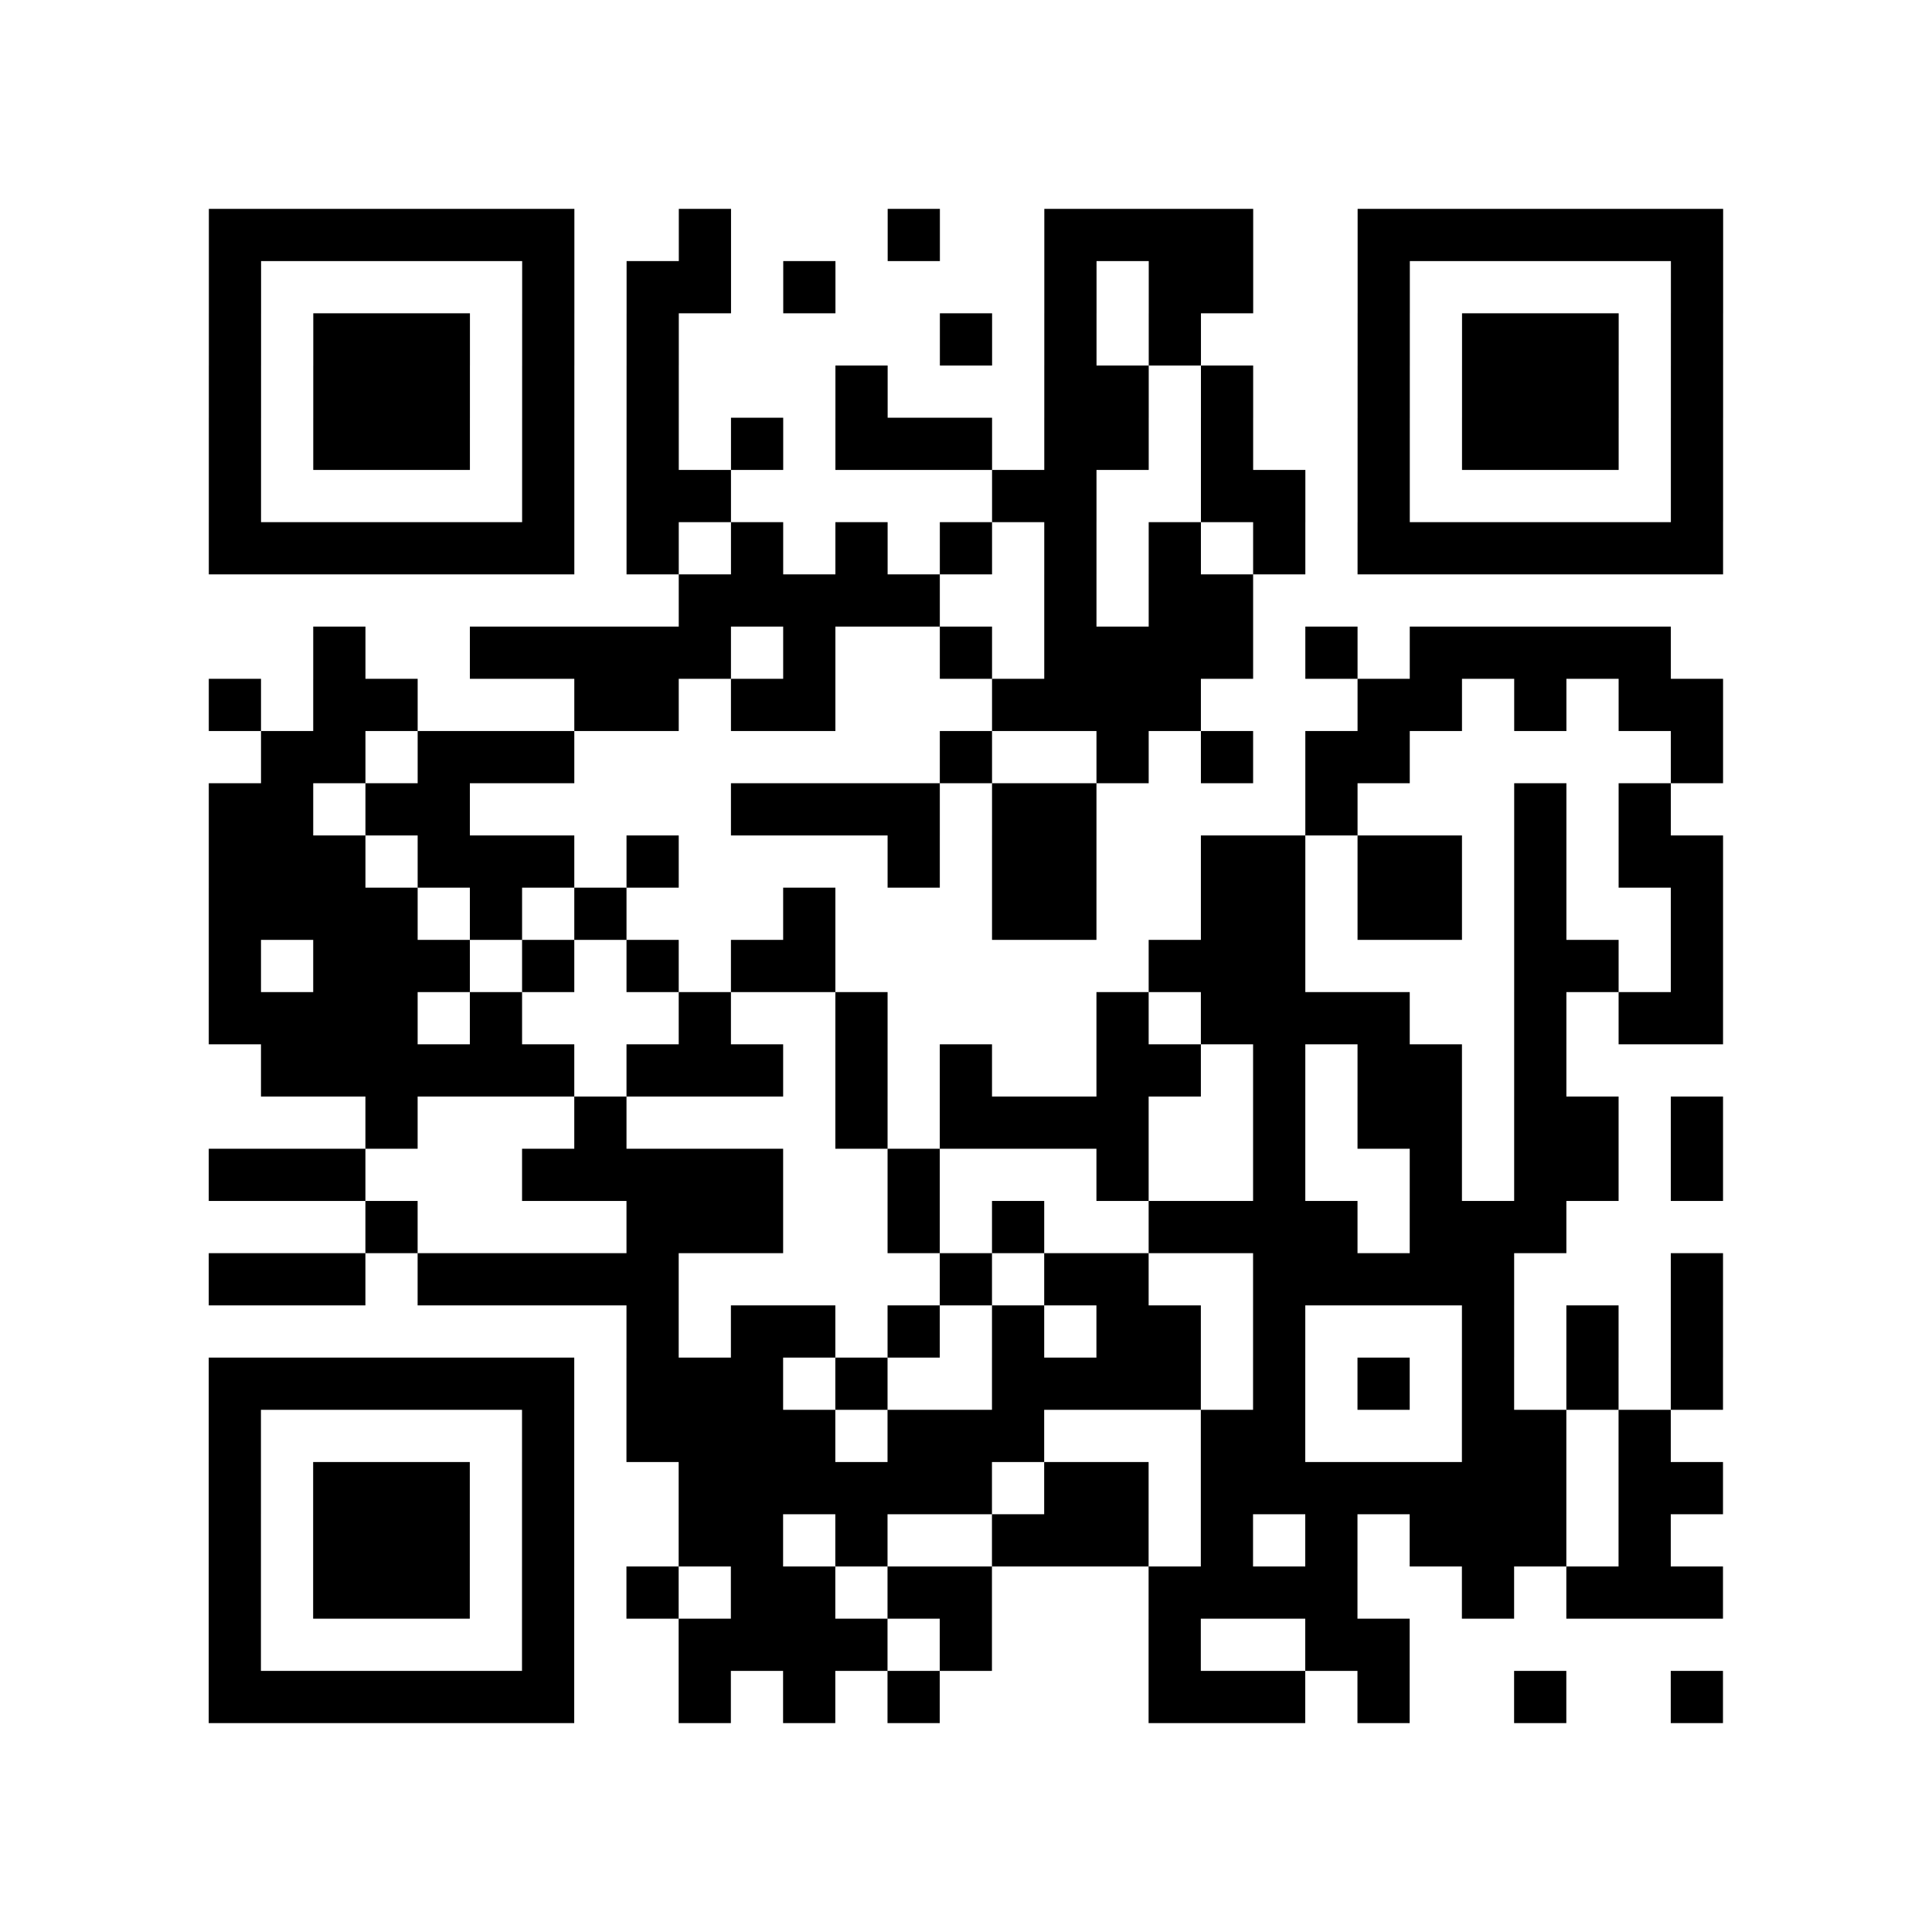<?xml version="1.0" encoding="UTF-8"?>
<svg xmlns="http://www.w3.org/2000/svg" height="185" width="185" class="pyqrcode"><path transform="scale(5)" stroke="#000" class="pyqrline" d="M4 4.5h7m2 0h1m3 0h1m2 0h4m2 0h7m-29 1h1m5 0h1m1 0h2m1 0h1m4 0h1m1 0h2m2 0h1m5 0h1m-29 1h1m1 0h3m1 0h1m1 0h1m5 0h1m1 0h1m1 0h1m3 0h1m1 0h3m1 0h1m-29 1h1m1 0h3m1 0h1m1 0h1m3 0h1m3 0h2m1 0h1m2 0h1m1 0h3m1 0h1m-29 1h1m1 0h3m1 0h1m1 0h1m1 0h1m1 0h3m1 0h2m1 0h1m2 0h1m1 0h3m1 0h1m-29 1h1m5 0h1m1 0h2m5 0h2m2 0h2m1 0h1m5 0h1m-29 1h7m1 0h1m1 0h1m1 0h1m1 0h1m1 0h1m1 0h1m1 0h1m1 0h7m-20 1h5m2 0h1m1 0h2m-18 1h1m2 0h5m1 0h1m2 0h1m1 0h4m1 0h1m1 0h5m-28 1h1m1 0h2m3 0h2m1 0h2m3 0h4m3 0h2m1 0h1m1 0h2m-28 1h2m1 0h3m7 0h1m2 0h1m1 0h1m1 0h2m5 0h1m-29 1h2m1 0h2m5 0h4m1 0h2m4 0h1m3 0h1m1 0h1m-28 1h3m1 0h3m1 0h1m4 0h1m1 0h2m2 0h2m1 0h2m1 0h1m1 0h2m-29 1h4m1 0h1m1 0h1m3 0h1m3 0h2m2 0h2m1 0h2m1 0h1m2 0h1m-29 1h1m1 0h3m1 0h1m1 0h1m1 0h2m6 0h3m4 0h2m1 0h1m-29 1h4m1 0h1m3 0h1m2 0h1m4 0h1m1 0h4m2 0h1m1 0h2m-28 1h6m1 0h3m1 0h1m1 0h1m2 0h2m1 0h1m1 0h2m1 0h1m-23 1h1m3 0h1m4 0h1m1 0h4m2 0h1m1 0h2m1 0h2m1 0h1m-29 1h3m3 0h5m2 0h1m3 0h1m2 0h1m2 0h1m1 0h2m1 0h1m-26 1h1m4 0h3m2 0h1m1 0h1m2 0h4m1 0h3m-26 1h3m1 0h5m5 0h1m1 0h2m2 0h5m3 0h1m-21 1h1m1 0h2m1 0h1m1 0h1m1 0h2m1 0h1m3 0h1m1 0h1m1 0h1m-29 1h7m1 0h3m1 0h1m2 0h4m1 0h1m1 0h1m1 0h1m1 0h1m1 0h1m-29 1h1m5 0h1m1 0h4m1 0h3m3 0h2m3 0h2m1 0h1m-28 1h1m1 0h3m1 0h1m2 0h6m1 0h2m1 0h7m1 0h2m-29 1h1m1 0h3m1 0h1m2 0h2m1 0h1m2 0h3m1 0h1m1 0h1m1 0h3m1 0h1m-28 1h1m1 0h3m1 0h1m1 0h1m1 0h2m1 0h2m3 0h4m2 0h1m1 0h3m-29 1h1m5 0h1m2 0h4m1 0h1m3 0h1m2 0h2m-23 1h7m2 0h1m1 0h1m1 0h1m4 0h3m1 0h1m2 0h1m2 0h1"/></svg>
